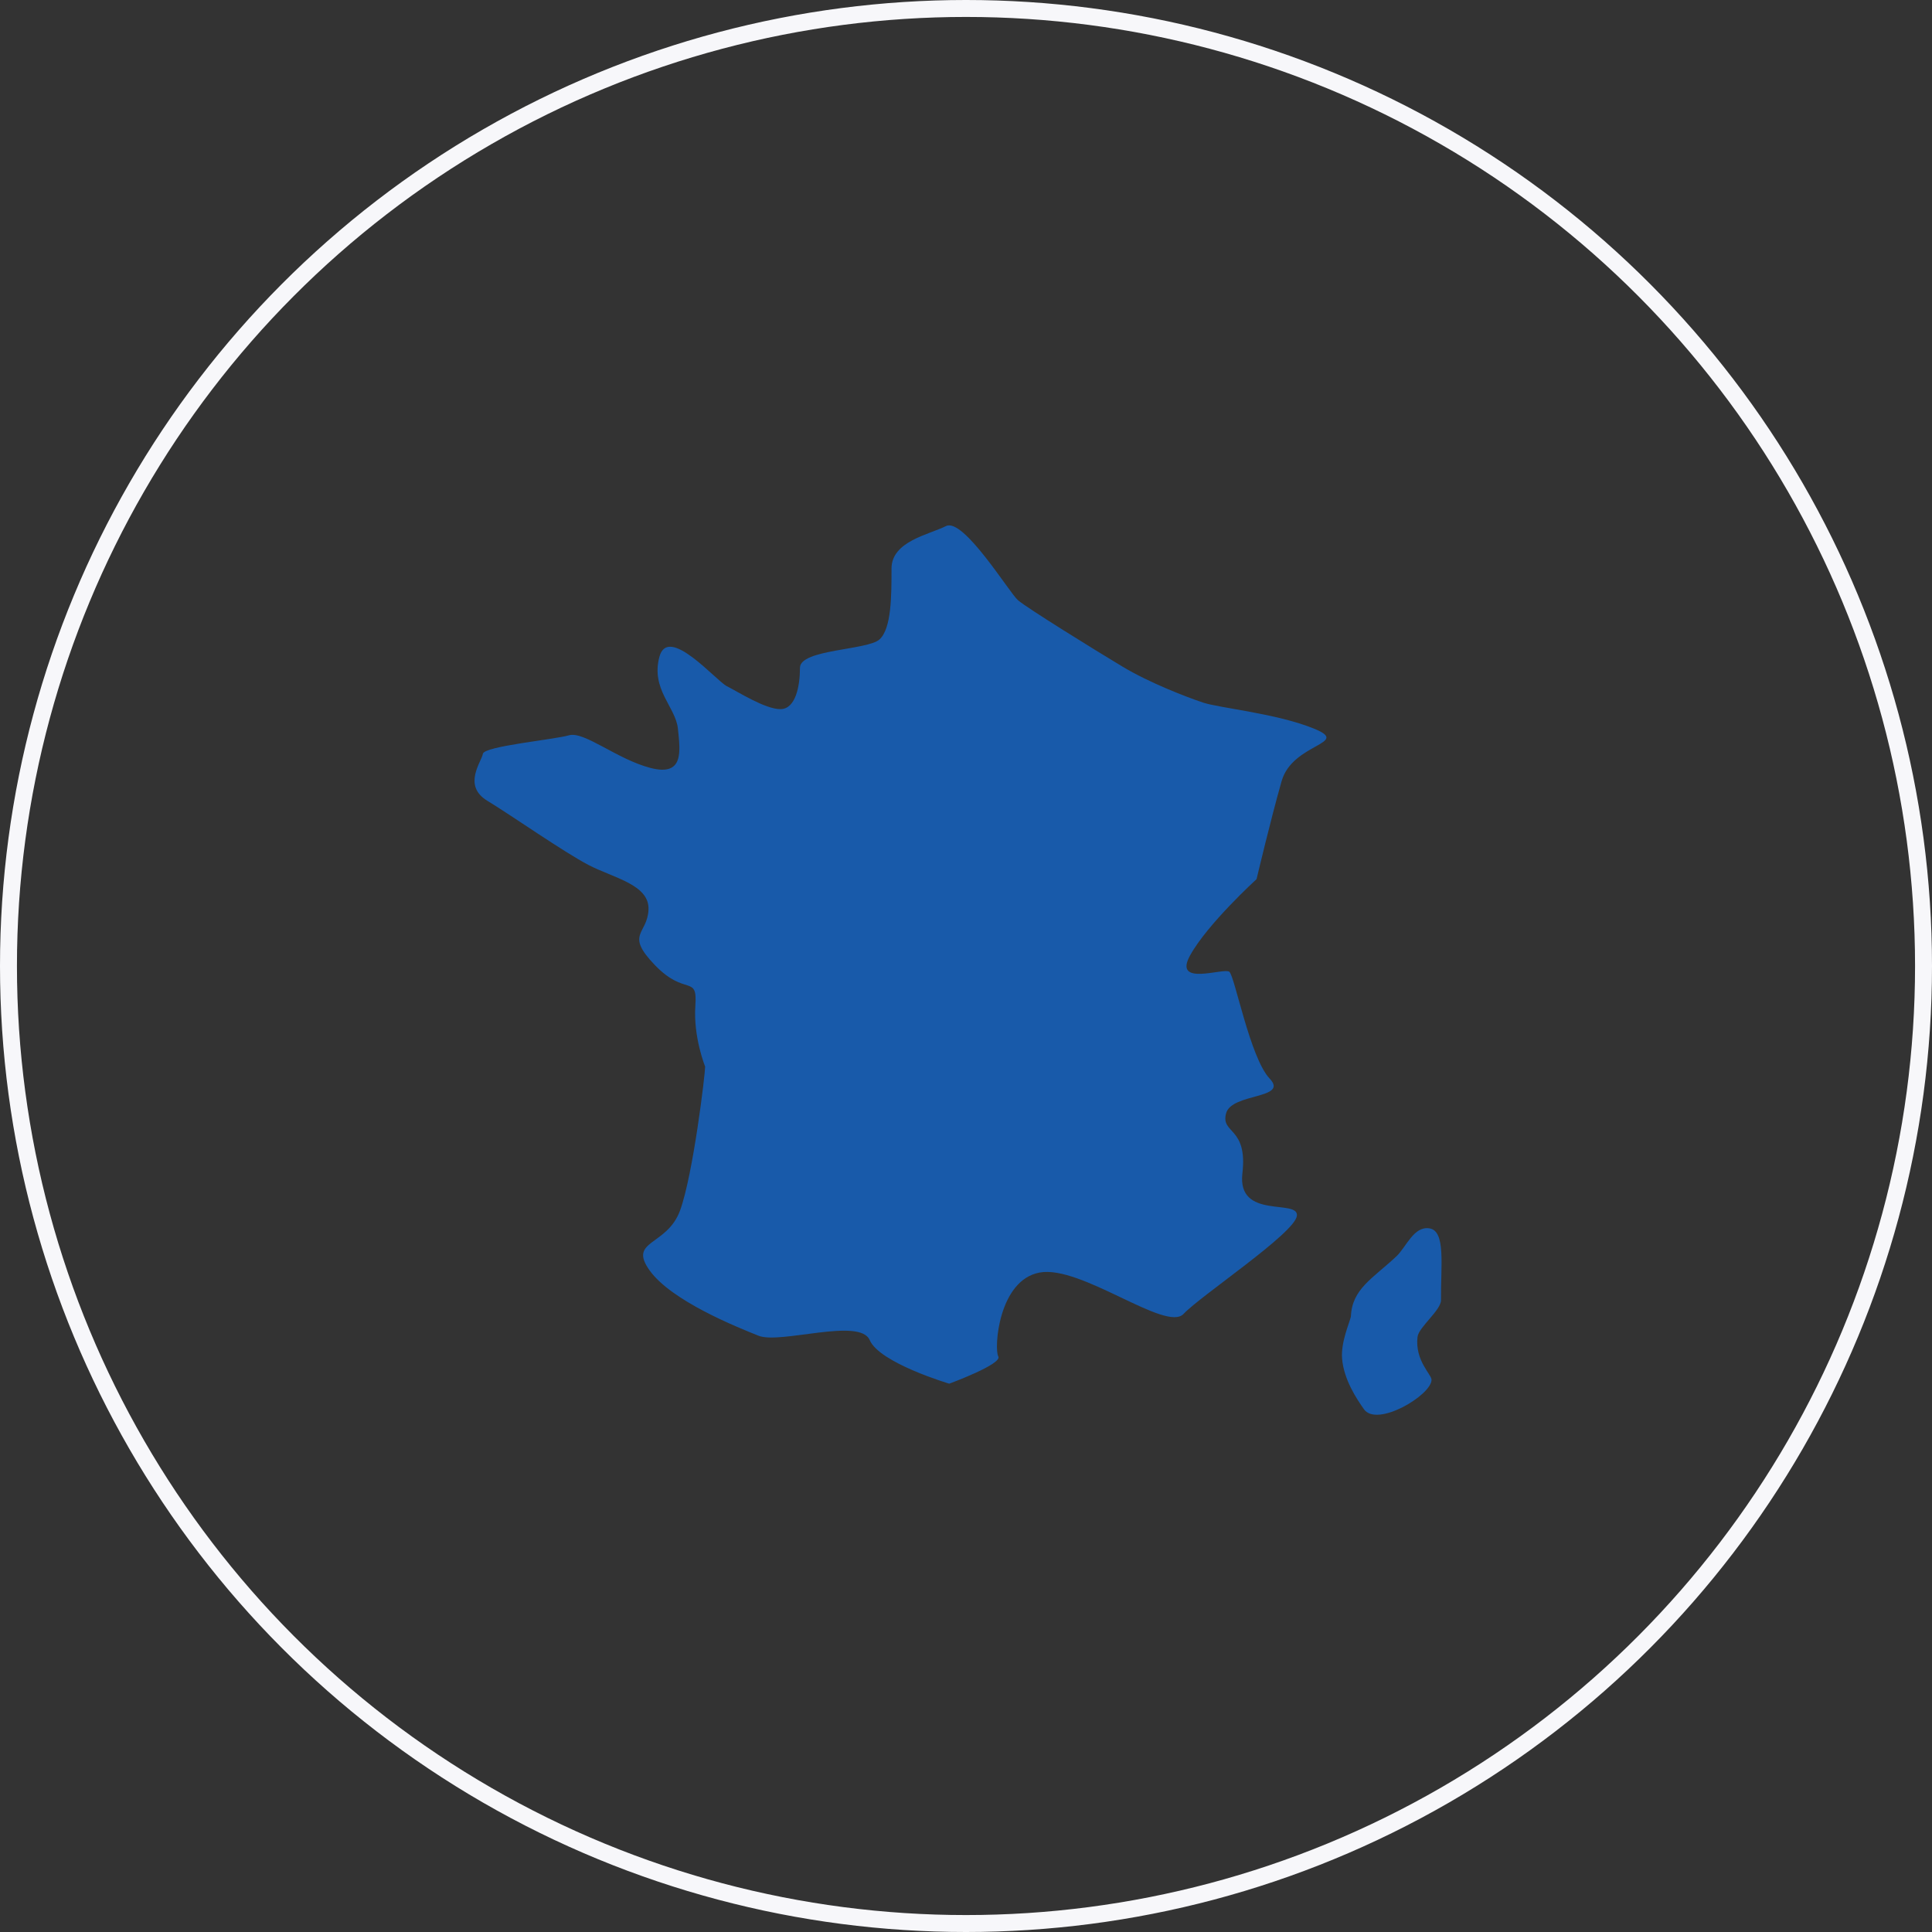 <svg width="96" height="96" viewBox="0 0 96 96" fill="none" xmlns="http://www.w3.org/2000/svg">
<rect x="0" y="0" width="96" height="96" fill="#333333" stroke="none"/>
<circle cx="48" cy="48" r="47.579" stroke="#F7F7FA" stroke-width="0.842"/>
<path fill-rule="evenodd" clip-rule="evenodd" d="M35.038 52.997C35.038 53.376 34.443 58.358 33.793 60.145C33.143 61.931 31.194 61.607 32.277 63.123C33.359 64.639 36.608 65.938 37.691 66.372C38.775 66.805 42.727 65.451 43.215 66.588C43.702 67.725 47.167 68.754 47.167 68.754C47.167 68.754 49.821 67.779 49.604 67.401C49.388 67.022 49.604 63.61 51.662 63.231C53.719 62.852 57.943 66.21 58.809 65.289C59.676 64.368 64.333 61.282 64.441 60.416C64.549 59.549 61.463 60.632 61.734 58.304C62.005 55.975 60.651 56.354 60.922 55.326C61.192 54.297 64.062 54.622 63.088 53.593C62.113 52.564 61.355 48.503 61.084 48.286C60.813 48.07 58.268 49.044 59.135 47.474C60.001 45.904 62.438 43.684 62.438 43.684C62.438 43.684 63.142 40.706 63.684 38.811C64.225 36.916 67.149 36.97 65.308 36.212C63.467 35.454 60.597 35.183 59.785 34.913C58.973 34.642 57.132 33.938 55.778 33.125C54.424 32.313 51.013 30.201 50.58 29.822C50.147 29.443 47.872 25.707 47.006 26.14C46.14 26.573 44.299 26.898 44.299 28.252C44.299 29.606 44.299 31.23 43.703 31.772C43.107 32.313 39.75 32.259 39.75 33.18C39.75 34.1 39.533 35.237 38.775 35.237C38.017 35.237 36.664 34.371 36.122 34.1C35.581 33.83 33.198 31.014 32.765 32.638C32.332 34.263 33.577 35.129 33.686 36.212C33.794 37.295 34.011 38.595 32.332 38.161C30.653 37.728 29.029 36.32 28.271 36.537C27.513 36.754 24.047 37.078 23.993 37.458C23.939 37.837 22.964 39.028 24.209 39.786C25.455 40.544 28 42.331 29.245 42.981C30.491 43.63 32.278 43.955 32.224 45.201C32.169 46.446 31.032 46.392 32.548 47.962C34.065 49.533 34.66 48.395 34.552 49.966C34.443 51.536 35.038 52.997 35.038 52.997ZM67.125 65.421C67.059 65.727 66.621 66.687 66.687 67.505C66.772 68.553 67.41 69.507 67.774 70.024C68.424 70.944 71.132 69.32 71.132 68.561C71.132 68.295 70.299 67.606 70.436 66.431C70.493 65.944 71.606 65.105 71.602 64.603C71.588 62.877 71.849 61.158 71.023 61.035C70.245 60.919 69.874 61.969 69.385 62.428C68.213 63.528 67.18 64.04 67.125 65.421Z" fill="#185AAA"/>
</svg>
